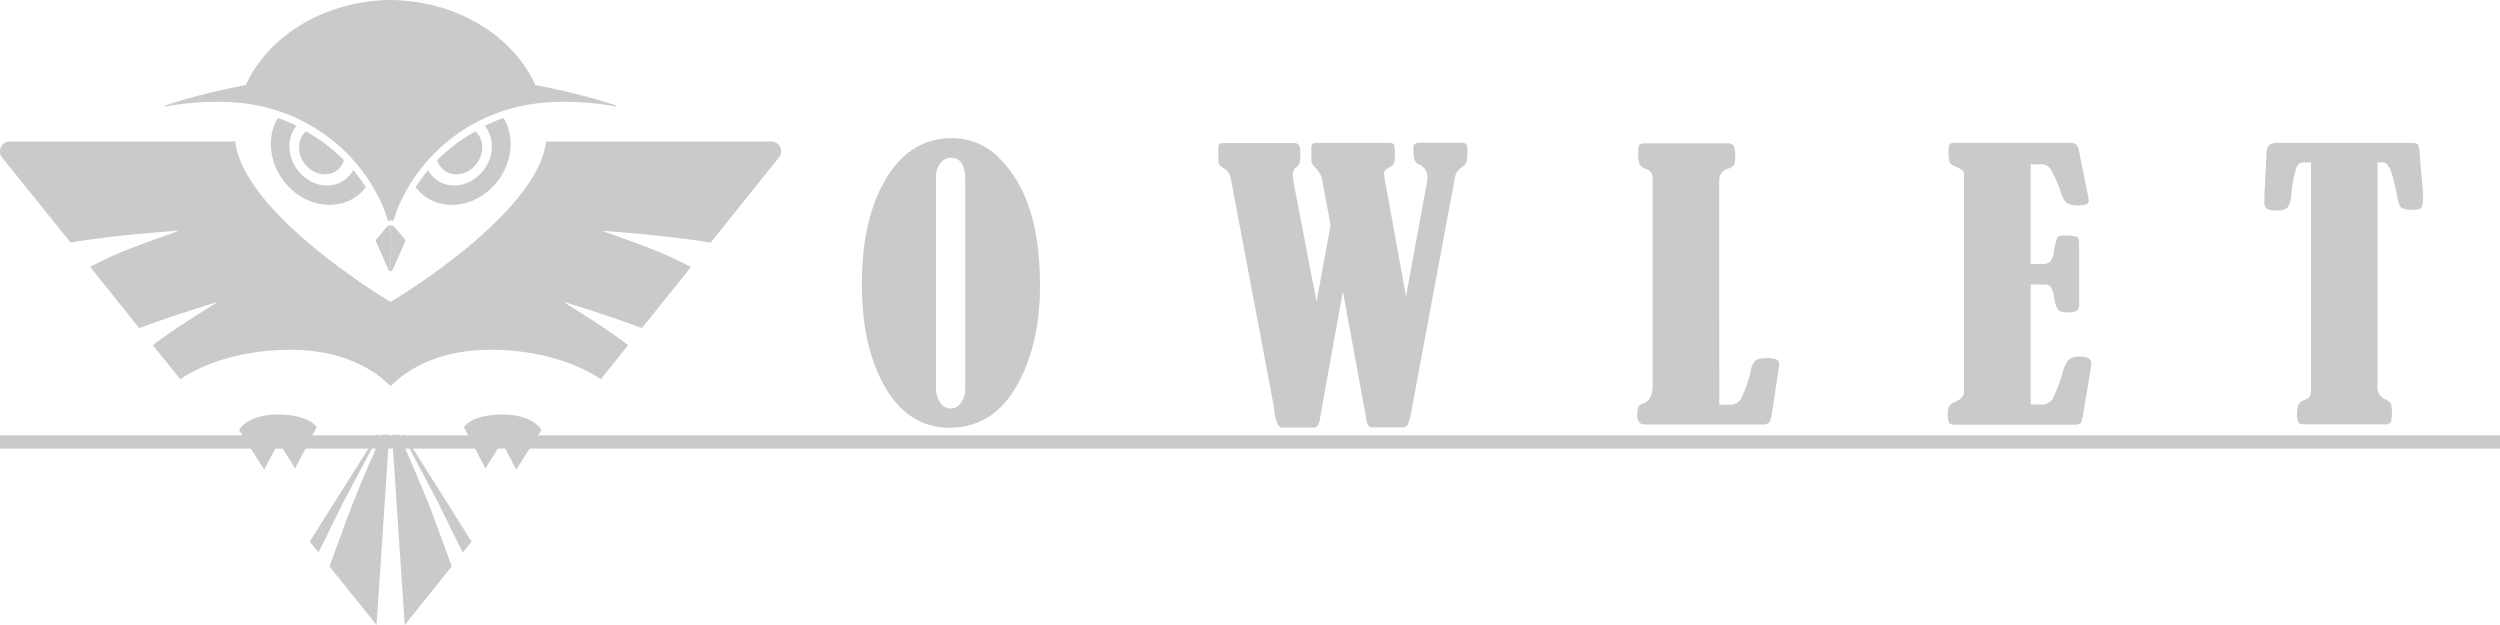 <svg xmlns="http://www.w3.org/2000/svg" viewBox="0 0 566.93 141.73"><defs><style>.cls-1{fill:#cacaca;}</style></defs><g id="圖層_2" data-name="圖層 2"><g id="logo"><line class="cls-1" y1="100.23" x2="566.93" y2="100.23"/><rect class="cls-1" y="98.73" width="566.93" height="3"/><path class="cls-1" d="M63.17,100.26l-3.26,6.24-5.65-8.9C54,97.6,56,94,63,94c7.24,0,8.8,2.88,8.8,2.88l-4.88,9.34Z"/><path class="cls-1" d="M113.81,100.26l3.26,6.24,5.65-8.9C123,97.6,121,94,114,94c-7.25,0-8.8,2.88-8.8,2.88l4.88,9.34Z"/><path class="cls-1" d="M69.37,29.8a4.51,4.51,0,0,0-.53.54c-1.72,2.19-1.23,5.64,1.1,7.7s5.6,2,7.31-.24A4.6,4.6,0,0,0,78,36.33,38.08,38.08,0,0,0,69.37,29.8Z"/><path class="cls-1" d="M86,98.59h-.48L70.24,122.81l2,2.46c1.44-2.88,5.69-11.54,5.69-11.54Z"/><path class="cls-1" d="M79.8,114.66c-1.49,3.8-3.49,9.57-5.09,13.78l10.68,13.29,2.88-43.14H86.62C85.13,102,82.13,108.73,79.8,114.66Z"/><path class="cls-1" d="M87.66,51.52l-2.32,2.77a.49.49,0,0,0-.07.49l2.87,6.47a.42.42,0,0,0,.44.24V51.12A1.12,1.12,0,0,0,87.66,51.52Z"/><path class="cls-1" d="M79.42,39.56c-2.51,3.2-7.3,3.35-10.69.34s-4.12-8-1.61-11.24l.12-.14A38.81,38.81,0,0,0,63,26.76c-3,5-1.63,12,3.26,16.35,5.28,4.67,12.71,4.43,16.61-.54a.64.64,0,0,0,.1-.13,42.05,42.05,0,0,0-2.85-3.88A7.13,7.13,0,0,1,79.42,39.56Z"/><path class="cls-1" d="M107.8,29.8a5.41,5.41,0,0,1,.53.54c1.72,2.19,1.22,5.64-1.1,7.7s-5.6,2-7.32-.24a4.6,4.6,0,0,1-.77-1.47A38.37,38.37,0,0,1,107.8,29.8Z"/><path class="cls-1" d="M91.2,98.59h.48l15.25,24.22-2,2.46c-1.45-2.88-5.7-11.54-5.7-11.54C99,113.22,94.28,104.37,91.2,98.59Z"/><path class="cls-1" d="M97.36,114.66c1.49,3.8,3.5,9.57,5.09,13.78L91.78,141.73,88.9,98.59h1.65C92,102,95,108.73,97.36,114.66Z"/><path class="cls-1" d="M89.5,51.52l2.33,2.77a.48.48,0,0,1,.06.49L89,61.25a.41.41,0,0,1-.44.24V51.12A1.1,1.1,0,0,1,89.5,51.52Z"/><path class="cls-1" d="M97.75,39.56c2.51,3.2,7.29,3.35,10.69.34s4.11-8,1.6-11.24a1.34,1.34,0,0,0-.11-.14,38.63,38.63,0,0,1,4.28-1.76c3,5,1.64,12-3.26,16.35-5.27,4.67-12.71,4.43-16.61-.54l-.1-.13a42.22,42.22,0,0,1,2.86-3.88A7.13,7.13,0,0,0,97.75,39.56Z"/><path class="cls-1" d="M139.61,23.88a148.43,148.43,0,0,0-18.2-4.59C116.36,8.13,103.59.17,88.58,0,73.57.17,60.8,8.13,55.75,19.29a148.17,148.17,0,0,0-18.19,4.59.13.13,0,0,0,0,.26c4.21-.76,13.86-2,22.64.18a39.32,39.32,0,0,1,27,23.35L88,50.11a1.28,1.28,0,0,1,.61-.12,1.35,1.35,0,0,1,.62.12L90,47.67a39.27,39.27,0,0,1,27-23.35c8.77-2.21,18.42-.94,22.63-.18A.13.13,0,0,0,139.61,23.88Z"/><path class="cls-1" d="M175.07,32.08H123.82C122,48.42,89.7,67.81,88.58,68.48c-1.12-.67-33.38-20.06-35.24-36.4H2.09A2.24,2.24,0,0,0,.5,35.74L16,55c1.95-.33,4.23-.67,6.87-1,7.44-1,17.63-1.69,17.63-1.69,0,.22-10.14,3.39-16.24,6.31-1.14.55-2.46,1.21-3.82,1.89L31.57,74.41l.78-.29c7.08-2.62,16.89-5.64,16.89-5.64,0,.22-9.18,5.57-14.56,9.81L40.89,86c6.13-4.1,15.06-6.68,25-6.68,12.39,0,19.35,4.92,22.59,8.17l.09-.09.1.09c3.24-3.25,10.19-8.17,22.58-8.17,9.95,0,18.89,2.58,25,6.68l6.2-7.72c-5.38-4.24-14.57-9.59-14.55-9.81,0,0,9.8,3,16.88,5.64l.79.29,11.13-13.86c-1.36-.68-2.68-1.34-3.83-1.89-6.1-2.92-16.21-6.09-16.23-6.31,0,0,10.18.73,17.62,1.69,2.64.33,4.92.67,6.87,1l15.5-19.3A2.23,2.23,0,0,0,175.07,32.08Z"/><path class="cls-1" d="M215.7,31.34A14.91,14.91,0,0,1,226,35.24a28,28,0,0,1,7.09,11.09q2.74,7.2,2.75,18.47,0,13.53-5.36,22.84T215.38,97q-9.27,0-14.6-9.1t-5.33-23.49q0-14.76,5.48-23.89T215.7,31.34Zm3.19,9.38q0-4.95-3.27-4.95A2.91,2.91,0,0,0,213.27,37a4.71,4.71,0,0,0-1,3V87.74a5.92,5.92,0,0,0,1,3.66,2.86,2.86,0,0,0,2.31,1.24,2.75,2.75,0,0,0,2.4-1.38,5.46,5.46,0,0,0,.91-3.08Z"/><path class="cls-1" d="M301.74,51.11l-1.89-10.28a5.27,5.27,0,0,0-1.58-2.8,2.46,2.46,0,0,1-.89-1.67V33.6a1,1,0,0,1,1.17-1.19h16.54c.54,0,.88.13,1,.4a4.51,4.51,0,0,1,.22,1.77,7.77,7.77,0,0,1-.22,2.52,2.55,2.55,0,0,1-1,.85c-.81.42-1.21.84-1.21,1.26a14.17,14.17,0,0,0,.32,2.46l4.65,25.5,4.83-26.33a7.33,7.33,0,0,0,0-.83,3,3,0,0,0-2.06-2.78c-.7-.31-1.06-1.21-1.09-2.68a5.21,5.21,0,0,0,0-.83v-.36c0-.63.49-1,1.45-1h9.27a1.64,1.64,0,0,1,1.25.34,2.42,2.42,0,0,1,.28,1.44,5.63,5.63,0,0,1,0,.71l-.12,1.54a2.52,2.52,0,0,1-1.29,1.62,3.45,3.45,0,0,0-1.46,2.42l-9.74,52.2a15.75,15.75,0,0,1-.93,3.68,1.44,1.44,0,0,1-1.34.6h-6.79c-.72,0-1.18-.75-1.37-2.26,0-.29-.06-.51-.08-.67l-5.13-27.9L299.4,94.5a5.19,5.19,0,0,1-.61,2.08,1.3,1.3,0,0,1-1.05.38h-7.07c-.81,0-1.39-1.39-1.74-4.16-.05-.5-.11-.88-.16-1.14l-9.66-51.18a3.33,3.33,0,0,0-1.7-2.38,1.87,1.87,0,0,1-1.13-1.74v-3c0-.61.38-.91,1.13-.91h16a1.37,1.37,0,0,1,1.13.41,3.58,3.58,0,0,1,.32,1.92,11,11,0,0,1-.12,2.14,2.25,2.25,0,0,1-.76,1,2.15,2.15,0,0,0-.8,1.54,13.09,13.09,0,0,0,.24,2.25l5.13,26.7Z"/><path class="cls-1" d="M389.89,91.78h2.31a2.89,2.89,0,0,0,2.63-1.39A31.4,31.4,0,0,0,397.05,84a3.88,3.88,0,0,1,1.17-2.35,4.8,4.8,0,0,1,2.35-.41,5.73,5.73,0,0,1,2.34.29,1.15,1.15,0,0,1,.53,1.09,12,12,0,0,1-.21,1.78l-1.41,9.45a4.48,4.48,0,0,1-.63,1.94,1.92,1.92,0,0,1-1.55.47H373c-1.14,0-1.7-.68-1.7-2a5.69,5.69,0,0,1,.22-2,1.53,1.53,0,0,1,.95-.69q2.31-.72,2.31-4.15v-47a2.17,2.17,0,0,0-1.46-2.1,2.71,2.71,0,0,1-1.54-1.14,5.81,5.81,0,0,1-.28-2.1,5.66,5.66,0,0,1,.24-2.16c.17-.27.6-.41,1.3-.41h18.63a1.75,1.75,0,0,1,1.44.49,5.54,5.54,0,0,1,.38,2.67,4,4,0,0,1-.26,1.76,2.36,2.36,0,0,1-1.36.81,2.6,2.6,0,0,0-2,2.61Z"/><path class="cls-1" d="M460.5,37.27V59.86h2.75a2.39,2.39,0,0,0,1.65-.48,3.76,3.76,0,0,0,.81-2.05A16.06,16.06,0,0,1,466.5,54a1,1,0,0,1,.95-.56,12.52,12.52,0,0,1,3.62.26c.28.17.42.84.42,2V68.84a2.25,2.25,0,0,1-.4,1.6,4.77,4.77,0,0,1-2.51.37,2.55,2.55,0,0,1-1.84-.49,7,7,0,0,1-.91-2.79A6.6,6.6,0,0,0,465,65a1.66,1.66,0,0,0-1.31-.48H460.5V91.74h2.14a3.1,3.1,0,0,0,2.73-1.09,33.11,33.11,0,0,0,2.4-6.27,6.94,6.94,0,0,1,1.42-2.85,3.73,3.73,0,0,1,2.55-.67c1.67,0,2.5.53,2.5,1.58a8.37,8.37,0,0,1-.16,1.39l-1.5,9a14.53,14.53,0,0,1-.66,3c-.18.33-.72.49-1.64.49h-27c-.68,0-1.11-.15-1.3-.45a7,7,0,0,1-.28-2.63,2.12,2.12,0,0,1,1.46-2q2.22-.9,2.22-2.49V39.33c0-.5-.63-1-1.82-1.5-.81-.34-1.29-.67-1.43-1a6.87,6.87,0,0,1-.23-2.29,3.71,3.71,0,0,1,.25-1.84q.24-.3,1.41-.3h25.79a2.5,2.5,0,0,1,1.42.32,2.48,2.48,0,0,1,.68,1.5l2.07,10.2a7.77,7.77,0,0,1,.16,1.07c0,.71-.66,1.07-2,1.07a5.82,5.82,0,0,1-2.93-.5,5.14,5.14,0,0,1-1.42-2.47,25.35,25.35,0,0,0-2.15-4.94,2.52,2.52,0,0,0-2-1.39Z"/><path class="cls-1" d="M524.07,36.84h-1.84c-.6,0-1.09.39-1.46,1.17a27,27,0,0,0-1.19,6.3,5.2,5.2,0,0,1-.89,2.83,3.65,3.65,0,0,1-2.42.58A3.94,3.94,0,0,1,514,47.3a2.06,2.06,0,0,1-.5-1.64c0-.48,0-.95,0-1.43l.49-9.21a3.46,3.46,0,0,1,.56-2.12,3.78,3.78,0,0,1,2.43-.49H546.7c.86,0,1.39.11,1.58.32a5.54,5.54,0,0,1,.45,2.29l.68,8.15c.06.63.08,1.28.08,1.94a4.32,4.32,0,0,1-.3,1.81c-.2.43-.84.64-1.92.64a5.49,5.49,0,0,1-2.65-.4c-.39-.26-.7-1.09-1-2.49A40.39,40.39,0,0,0,542.26,39c-.51-1.46-1.15-2.19-1.9-2.19h-1.21V87.62a3,3,0,0,0,1.94,3,2.14,2.14,0,0,1,1.07.85,5.35,5.35,0,0,1,.26,2.08c0,1.34-.12,2.12-.36,2.35a2.77,2.77,0,0,1-1.67.33H522.58c-.71,0-1.16-.13-1.36-.39a4.81,4.81,0,0,1-.31-2.26c0-1.47.43-2.37,1.27-2.69a3.58,3.58,0,0,0,1.56-.92,2.8,2.8,0,0,0,.33-1.57Z"/></g></g></svg>